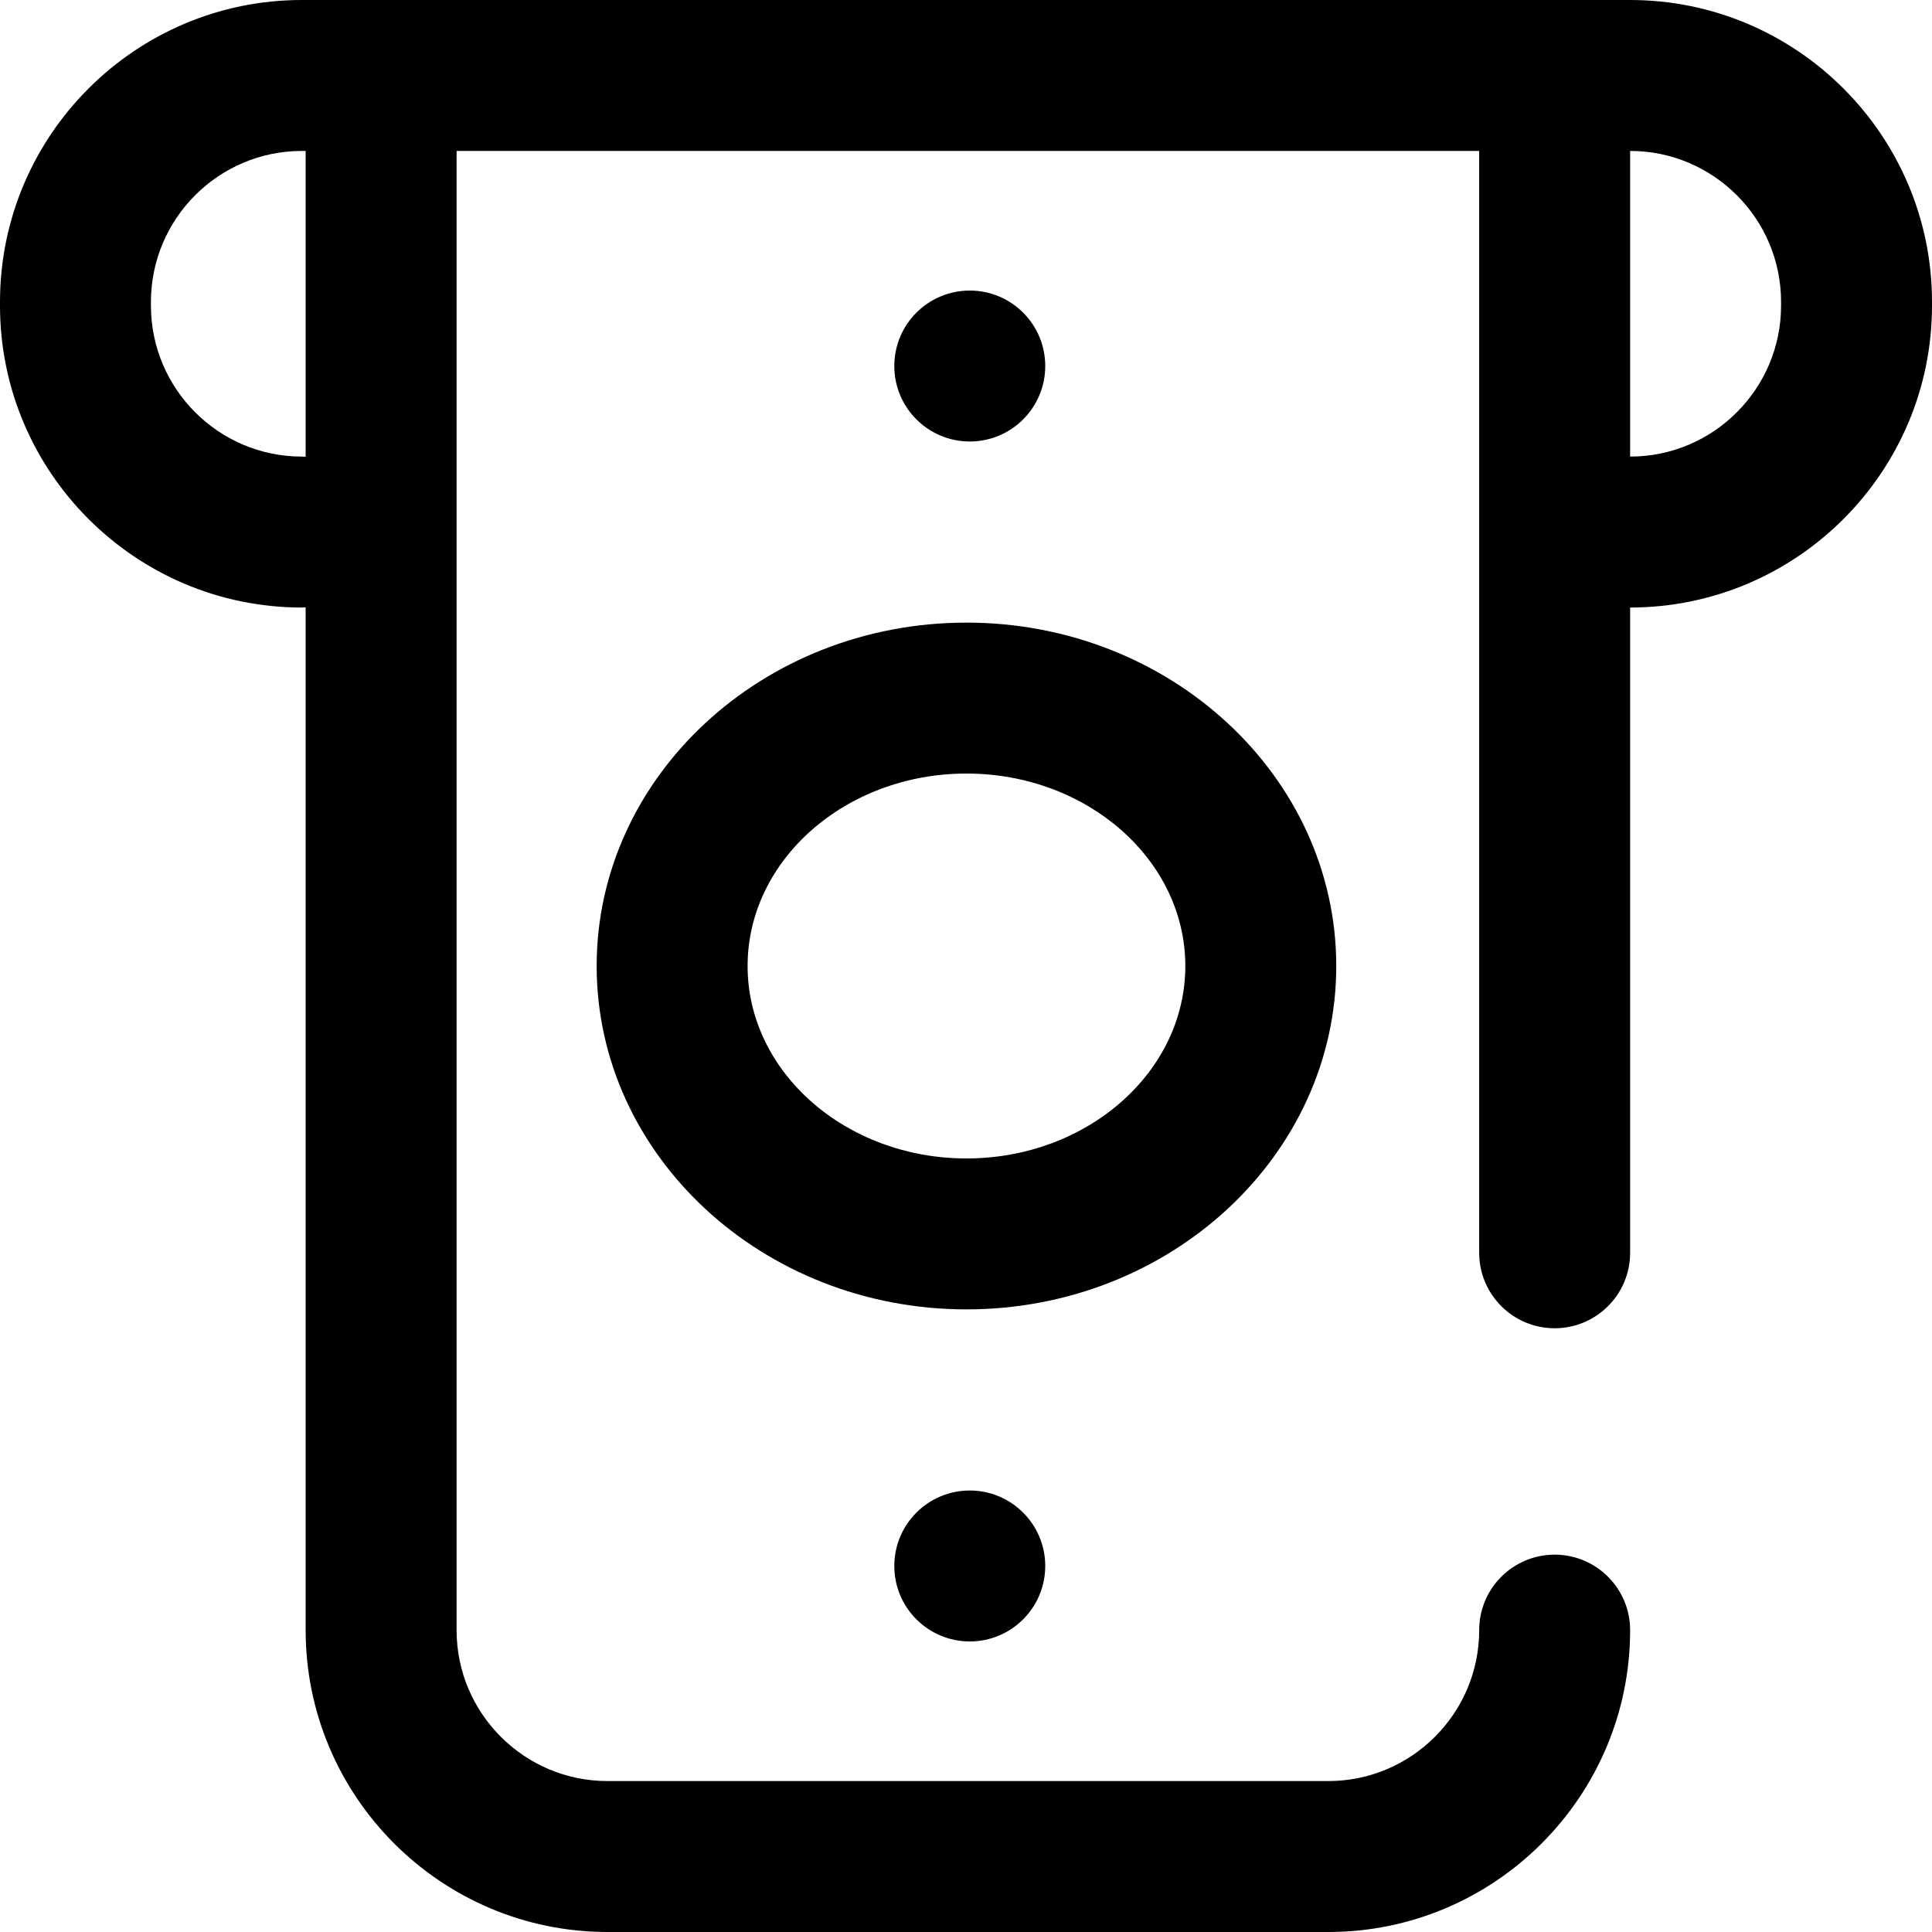 <?xml version="1.0" encoding="iso-8859-1"?>
<!-- Generator: Adobe Illustrator 19.0.0, SVG Export Plug-In . SVG Version: 6.00 Build 0)  -->
<svg version="1.1" id="Capa_1" xmlns="http://www.w3.org/2000/svg" xmlns:xlink="http://www.w3.org/1999/xlink" x="0px" y="0px"
	 viewBox="0 0 512 512" style="enable-background:new 0 0 512 512;" xml:space="preserve">
<g>
	<g>
		<path d="M432,0H80C35.888,0,0,35.888,0,80v1c0,44.112,35.888,80,80,80c0.337,0,0.667-0.034,1-0.051V432c0,44.112,35.888,80,80,80
			h191c44.112,0,80-35.888,80-80c0-11.046-8.954-20-20-20c-11.046,0-20,8.954-20,20c0,22.056-17.944,40-40,40H161
			c-22.056,0-40-17.944-40-40V40h271v292c0,11.046,8.954,20,20,20c11.046,0,20-8.954,20-20V161c44.112,0,80-35.888,80-80v-1
			C512,35.888,476.112,0,432,0z M81,121.051c-0.333-0.017-0.663-0.051-1-0.051c-22.056,0-40-17.944-40-40v-1
			c0-22.056,17.944-40,40-40h1V121.051z M472,81c0,22.056-17.944,40-40,40V40c22.056,0,40,17.944,40,40V81z"/>
	</g>
</g>
<g>
	<g>
		<path d="M256.122,165c-54.037,0-98,40.822-98,91c0,50.178,43.963,91,98,91s98-40.822,98-91
			C354.122,205.822,310.159,165,256.122,165z M256.122,307c-31.981,0-58-22.878-58-51s26.019-51,58-51s58,22.878,58,51
			S288.104,307,256.122,307z"/>
	</g>
</g>
<g>
	<g>
		<circle cx="257" cy="415" r="20"/>
	</g>
</g>
<g>
	<g>
		<circle cx="257" cy="97" r="20"/>
	</g>
</g>
<g>
</g>
<g>
</g>
<g>
</g>
<g>
</g>
<g>
</g>
<g>
</g>
<g>
</g>
<g>
</g>
<g>
</g>
<g>
</g>
<g>
</g>
<g>
</g>
<g>
</g>
<g>
</g>
<g>
</g>
</svg>
